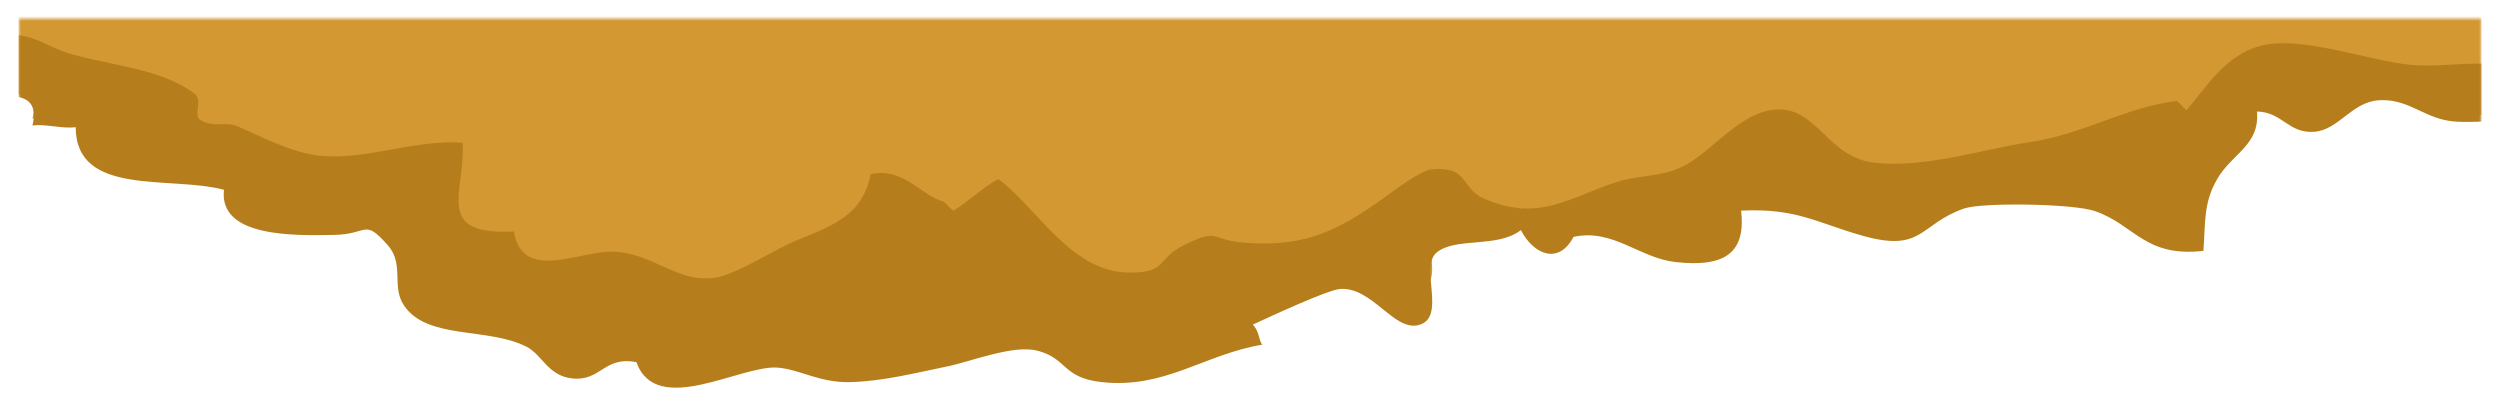 <svg width="539" height="88" viewBox="0 0 539 88" fill="none" xmlns="http://www.w3.org/2000/svg">
<g filter="url(#filter0_d_1170_1128)">
<mask id="mask0_1170_1128" style="mask-type:luminance" maskUnits="userSpaceOnUse" x="4" y="0" width="531" height="73">
<path d="M4 0H535V72.07H4V0Z" fill="white"/>
</mask>
<g mask="url(#mask0_1170_1128)">
<path d="M535.016 20.825V-1.712H4V16.289C6.482 16.766 7.938 18.068 6.983 21.56C9.715 21.186 13.552 22.211 16.304 21.85C16.343 34.764 36.758 30.749 48.271 33.406C47.144 42.117 63.053 41.884 72.103 41.727C79.463 41.597 78.398 38.636 83.573 43.603C87.241 47.13 84.301 51.203 87.073 54.725C92.06 61.11 105.131 58.713 113.473 62.338C116.871 63.81 118.101 67.671 123.233 68.189C129.594 68.824 130.134 64.014 137.2 65.199C141.498 75.483 159.803 65.632 167.707 66.21C172.526 66.557 176.738 69.041 183.327 68.881C190.393 68.723 197.4 67.178 204.18 65.993C209.226 65.126 218.402 61.918 223.675 63.089C230.177 64.534 228.968 68.089 237.541 68.881C251.136 70.155 259.725 63.727 272.115 61.978C271.359 61.153 271.508 59.434 270.072 58.279C273.258 57.038 286.149 51.851 288.96 51.694C295.818 51.333 300.41 59.391 305.683 58.382C312.088 57.168 305.914 47.648 309.727 44.975C313.857 42.074 322.743 44.227 327.891 40.846C330.502 45.192 335.916 47.431 339.251 42.087C347.746 40.512 353.395 45.986 361.252 46.737C372.225 47.781 376.374 44.804 375.376 37.248C387.382 36.76 391.575 39.474 401.643 41.9C414.659 45.021 413.783 39.704 423.499 36.844C427.374 35.718 446.85 35.935 451.61 37.321C460.281 39.861 462.301 45.889 475.047 44.671C475.501 39.444 475.004 35.789 478.069 31.342C481.299 26.646 487.245 25.158 486.58 18.962C492.123 19.076 493.352 23.065 498.962 22.701C504.192 22.371 506.967 17.257 512.784 16.896C518.562 16.536 521.984 19.567 526.987 20.521C529.297 20.973 531.92 20.905 534.563 20.837L535.016 20.825Z" fill="#D49832"/>
</g>
<mask id="mask1_1170_1128" style="mask-type:luminance" maskUnits="userSpaceOnUse" x="4" y="3" width="531" height="78">
<path d="M4 3H535V80.071H4V3Z" fill="white"/>
</mask>
<g mask="url(#mask1_1170_1128)">
<path d="M535.028 9.705V22.216C532.233 22.299 529.442 22.419 526.999 21.861C521.997 20.746 518.575 17.203 512.797 17.625C506.98 18.046 504.204 24.023 498.974 24.409C493.365 24.834 492.135 20.172 486.592 20.039C487.258 27.28 481.311 29.02 478.082 34.509C475.017 39.706 475.514 43.978 475.06 50.088C462.314 51.511 460.294 44.466 451.623 41.497C446.862 39.877 427.387 39.624 423.512 40.939C413.795 44.282 414.672 50.497 401.656 46.849C391.587 44.013 387.395 40.841 375.389 41.411C376.387 50.243 372.237 53.723 361.265 52.503C353.408 51.625 347.759 45.227 339.264 47.068C335.929 53.314 330.515 50.697 327.904 45.617C322.756 49.568 313.87 47.052 309.74 50.443C305.927 53.568 312.1 64.694 305.696 66.114C300.423 67.293 295.831 57.874 288.973 58.296C286.162 58.48 273.271 64.542 270.084 65.993C271.521 67.343 271.372 69.353 272.128 70.316C259.738 72.36 251.149 79.874 237.553 78.384C228.98 77.459 230.19 73.304 223.688 71.615C218.415 70.246 209.239 73.995 204.193 75.009C197.413 76.394 190.405 78.201 183.339 78.384C176.751 78.571 172.539 75.668 167.72 75.263C159.816 74.588 141.511 86.101 137.213 74.081C130.147 72.696 129.607 78.318 123.245 77.576C118.113 76.971 116.884 72.458 113.486 70.737C105.144 66.5 92.073 69.302 87.086 61.839C84.314 57.722 87.254 52.962 83.586 48.839C78.411 43.034 79.476 46.494 72.116 46.646C63.065 46.83 47.156 47.103 48.284 36.921C36.771 33.815 16.356 38.508 16.317 23.414C13.565 23.836 9.728 22.638 6.996 23.075C7.951 18.994 6.495 17.472 4.013 16.915V3.576C8.057 4.067 11.02 6.279 14.085 7.259C22.78 10.076 34.539 10.551 41.922 16.189C43.86 17.656 41.527 20.831 43.214 21.877C46.052 23.652 48.612 22.061 51.263 23.246C55.851 25.256 59.895 27.398 65.171 28.868C76.117 31.904 88.483 25.829 99.726 26.789C100.435 37.33 93.283 46.779 110.793 45.918C112.57 56.844 124.807 50.158 131.897 50.259C140.76 50.376 145.786 57.063 154.124 55.881C158.732 55.222 167.426 49.53 171.889 47.762C180.544 44.333 186.029 41.918 187.72 33.546C194.786 31.974 198.704 38.271 203.465 39.472C204.251 40.144 204.67 40.787 205.547 41.43C208.796 39.472 211.905 36.347 215.24 34.611C223.441 40.619 230.777 54.496 243.101 54.75C251.881 54.937 249.211 51.828 255.24 48.858C262.866 45.075 260.947 47.708 268.06 48.301C281.699 49.448 288.722 45.48 298.34 38.692C300.337 37.276 306.177 32.715 308.765 32.5C316.751 31.822 314.872 36.569 319.883 38.778C331.779 44.029 338.434 38.508 348.444 35.282C353.678 33.596 357.6 34.319 362.599 31.993C368.941 29.036 375.158 19.868 383.206 19.599C391.94 19.295 394.069 30.085 404.369 31.112C415.4 32.227 427.387 28.174 437.733 26.625C449.427 24.85 458.626 18.974 469.348 17.777C470.116 18.347 470.613 19.162 471.427 19.7C475.62 15.124 480.208 6.615 489.47 5.484C498.348 4.403 510.714 9.046 519.742 9.978C524.204 10.45 529.798 9.67 535.028 9.705Z" fill="#B67D1C"/>
</g>
</g>
<defs>
<filter id="filter0_d_1170_1128" x="0" y="0" width="539" height="87.585" filterUnits="userSpaceOnUse" color-interpolation-filters="sRGB">
<feFlood flood-opacity="0" result="BackgroundImageFix"/>
<feColorMatrix in="SourceAlpha" type="matrix" values="0 0 0 0 0 0 0 0 0 0 0 0 0 0 0 0 0 0 127 0" result="hardAlpha"/>
<feOffset dy="4"/>
<feGaussianBlur stdDeviation="2"/>
<feComposite in2="hardAlpha" operator="out"/>
<feColorMatrix type="matrix" values="0 0 0 0 0 0 0 0 0 0 0 0 0 0 0 0 0 0 0.25 0"/>
<feBlend mode="normal" in2="BackgroundImageFix" result="effect1_dropShadow_1170_1128"/>
<feBlend mode="normal" in="SourceGraphic" in2="effect1_dropShadow_1170_1128" result="shape"/>
</filter>
</defs>
</svg>
